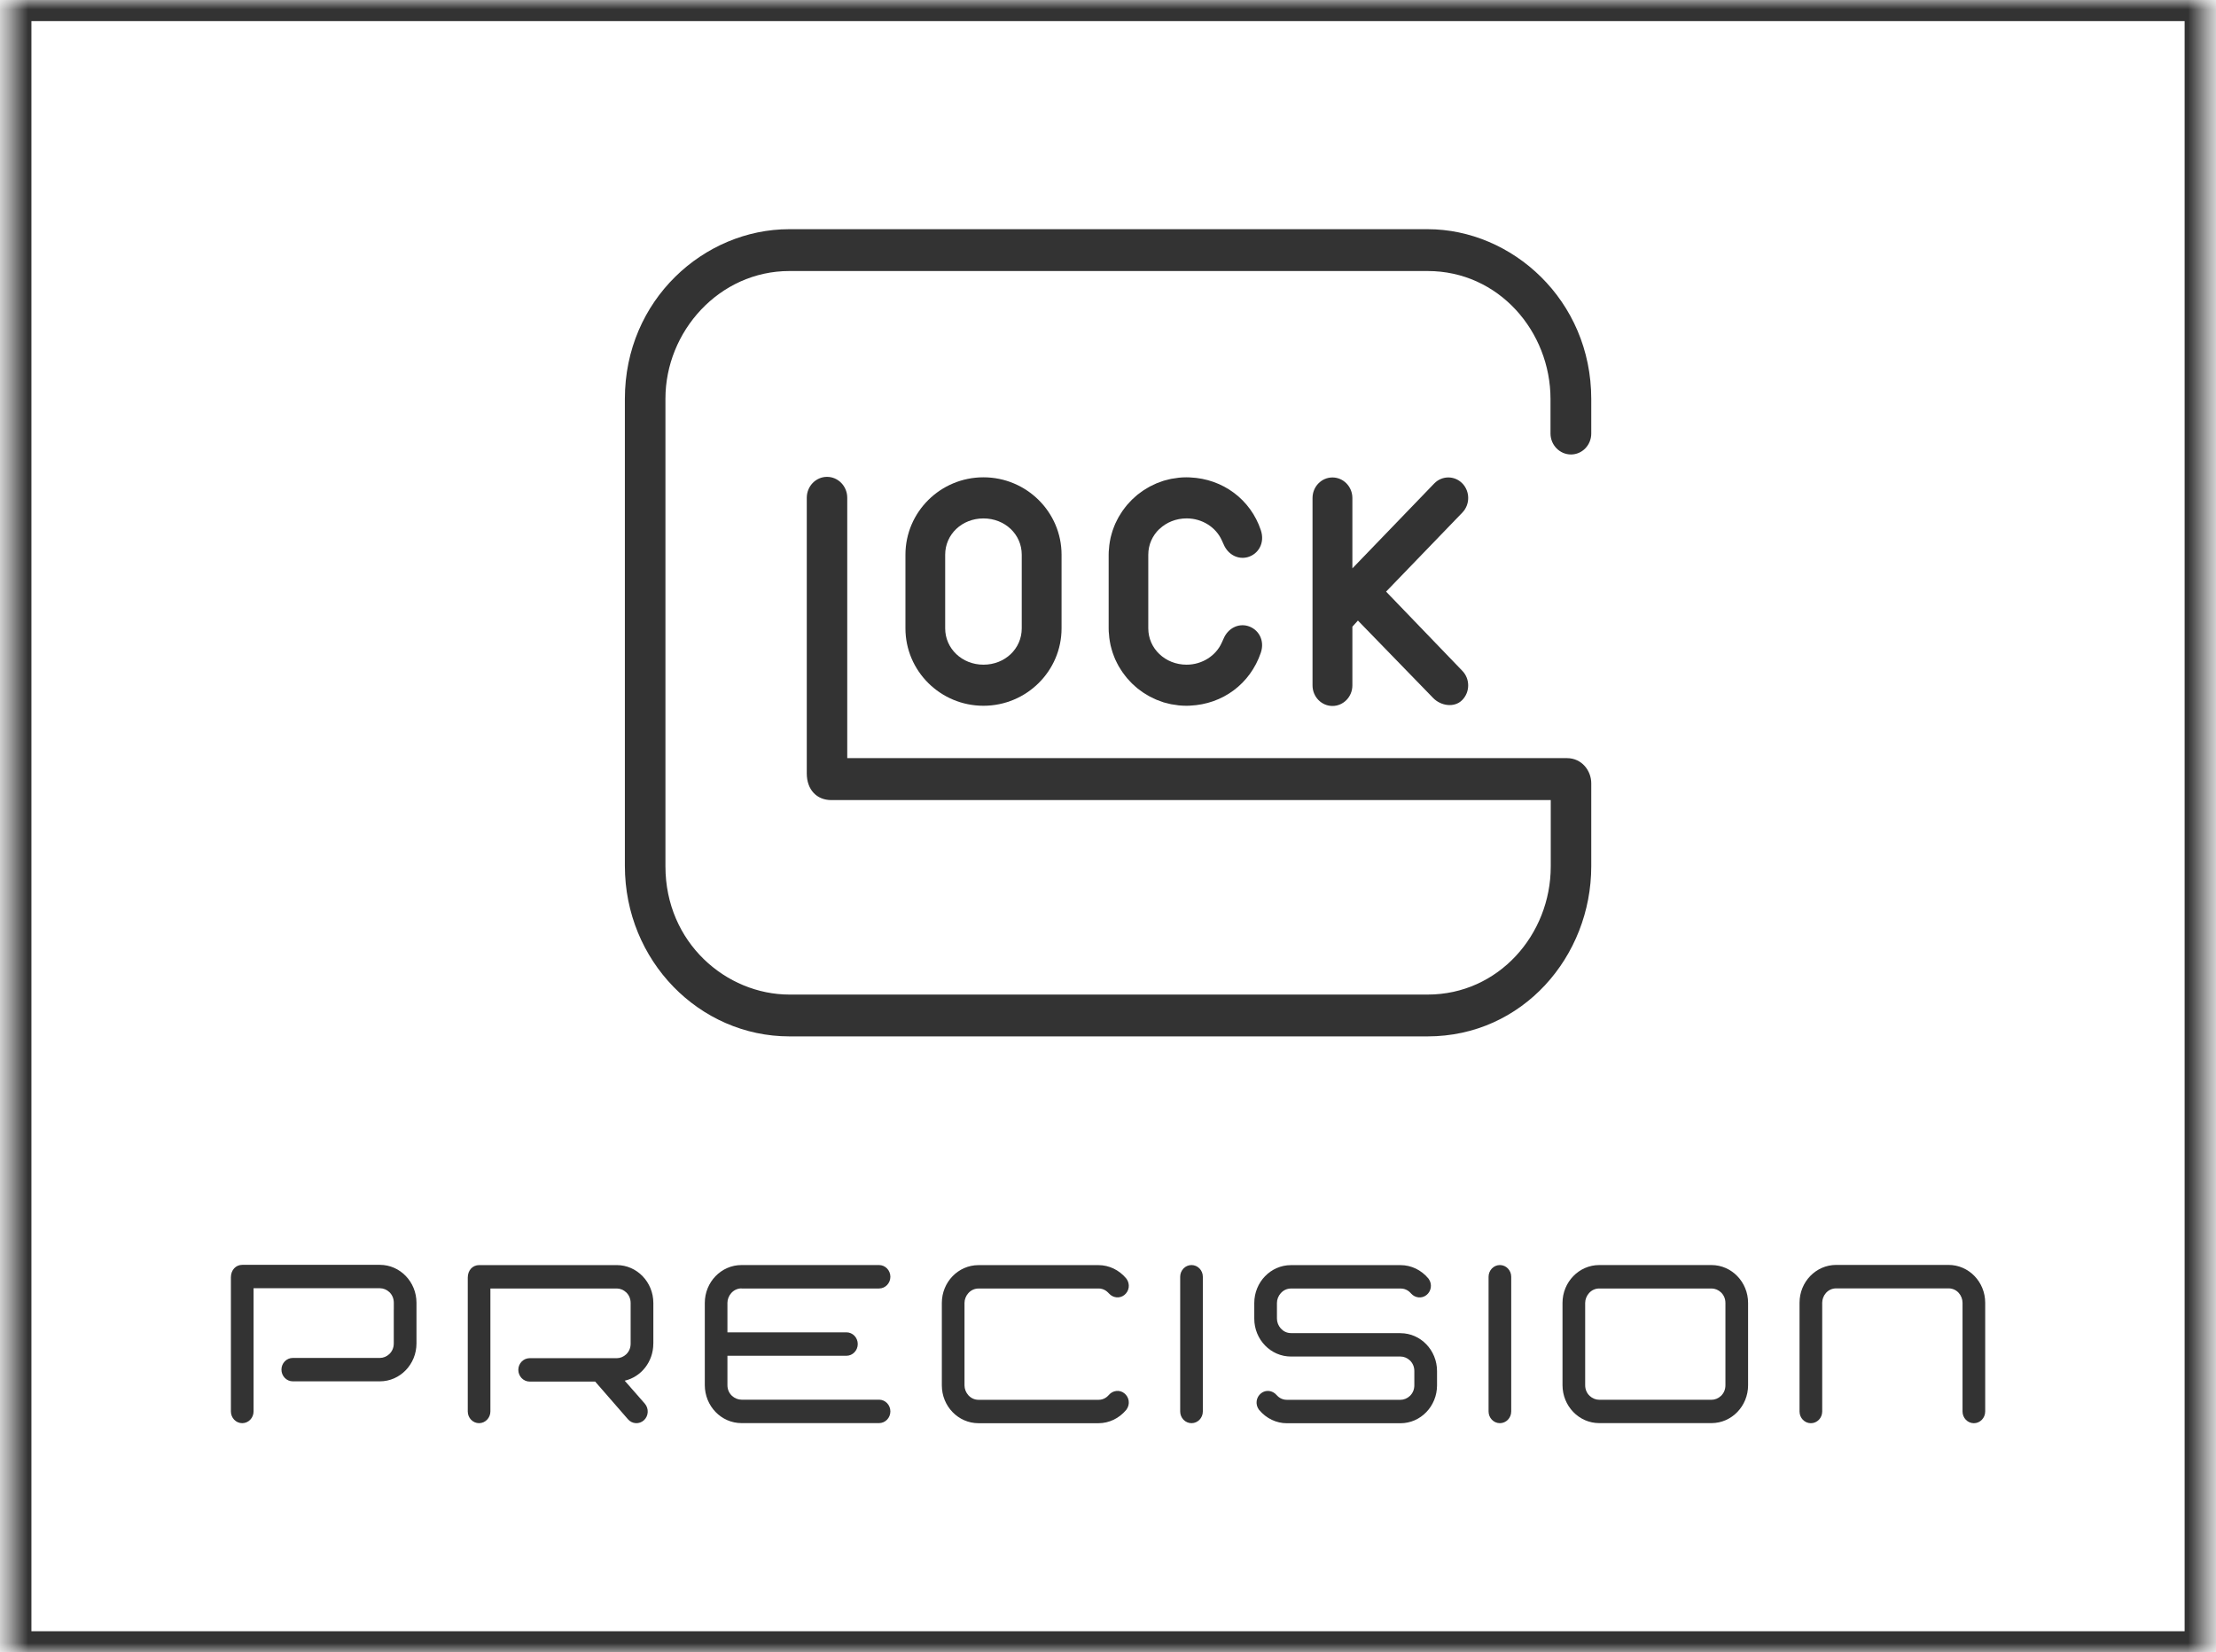 <svg width="118" height="88" viewBox="0 0 118 88" fill="none" xmlns="http://www.w3.org/2000/svg">
<g clip-path="url(#clip0_18234_969)">
<mask id="mask0_18234_969" style="mask-type:luminance" maskUnits="userSpaceOnUse" x="0" y="0" width="118" height="88">
<path d="M117.449 0H0.552V88H117.449V0Z" fill="white"/>
</mask>
<g mask="url(#mask0_18234_969)">
<path d="M54.407 29.543V33.464C54.407 34.549 53.514 35.399 52.368 35.399C51.222 35.399 50.33 34.536 50.33 33.464V29.543C50.33 28.458 51.224 27.61 52.368 27.61C53.512 27.61 54.407 28.458 54.407 29.543ZM48.214 29.543V33.464C48.214 35.739 50.078 37.587 52.368 37.587C54.659 37.587 56.527 35.739 56.527 33.464V29.543C56.527 27.268 54.661 25.42 52.368 25.42C50.076 25.42 48.214 27.268 48.214 29.543Z" fill="#333333"/>
<path d="M77.871 25.747C77.457 25.321 76.787 25.321 76.373 25.747L72.013 30.27V26.524C72.013 25.919 71.538 25.428 70.952 25.428C70.365 25.428 69.891 25.919 69.891 26.524V36.503C69.891 37.107 70.367 37.598 70.952 37.598C71.536 37.598 72.013 37.107 72.013 36.503V33.374L72.308 33.049L76.313 37.172C76.727 37.6 77.453 37.706 77.867 37.277C78.283 36.851 78.283 36.156 77.869 35.728L73.808 31.508L77.871 27.296C78.283 26.868 78.283 26.175 77.871 25.747Z" fill="#333333"/>
<path d="M61.742 28.172C62.108 27.821 62.622 27.608 63.19 27.608C64.013 27.608 64.752 28.08 65.062 28.781C65.089 28.848 65.131 28.923 65.158 28.99C65.397 29.558 65.944 29.812 66.445 29.67C67.005 29.509 67.367 28.919 67.138 28.235C66.593 26.603 65.118 25.499 63.368 25.426C63.358 25.426 63.352 25.424 63.342 25.424C63.294 25.42 63.242 25.42 63.188 25.42C63.046 25.42 62.907 25.426 62.769 25.441C62.726 25.446 62.682 25.454 62.638 25.461C62.545 25.474 62.453 25.484 62.362 25.502C62.312 25.512 62.264 25.527 62.214 25.538C62.131 25.558 62.047 25.577 61.968 25.601C61.919 25.616 61.871 25.635 61.819 25.654C61.742 25.68 61.665 25.706 61.59 25.738C61.54 25.76 61.492 25.783 61.444 25.807C61.371 25.839 61.301 25.872 61.23 25.91C61.182 25.934 61.138 25.964 61.093 25.99C61.024 26.031 60.955 26.07 60.891 26.113C60.847 26.143 60.806 26.175 60.762 26.205C60.697 26.25 60.635 26.296 60.573 26.345C60.531 26.38 60.491 26.416 60.452 26.451C60.394 26.502 60.335 26.552 60.279 26.608C60.242 26.644 60.206 26.685 60.169 26.724C60.117 26.78 60.063 26.836 60.013 26.894C59.978 26.935 59.944 26.98 59.911 27.023C59.863 27.083 59.817 27.143 59.774 27.206C59.742 27.251 59.713 27.301 59.682 27.348C59.643 27.41 59.601 27.475 59.564 27.54C59.537 27.591 59.51 27.643 59.483 27.695C59.449 27.759 59.418 27.824 59.387 27.89C59.362 27.946 59.339 28.004 59.318 28.06C59.293 28.127 59.266 28.192 59.245 28.258C59.224 28.321 59.208 28.381 59.189 28.445C59.17 28.51 59.154 28.577 59.137 28.643C59.123 28.71 59.11 28.779 59.098 28.848C59.087 28.913 59.077 28.975 59.069 29.042C59.06 29.115 59.054 29.19 59.05 29.263C59.048 29.3 59.041 29.336 59.039 29.375C59.035 29.429 59.035 29.487 59.035 29.545V33.464C59.035 33.522 59.035 33.58 59.039 33.634C59.039 33.673 59.048 33.709 59.05 33.746C59.054 33.821 59.06 33.894 59.069 33.968C59.077 34.032 59.087 34.097 59.098 34.161C59.11 34.23 59.12 34.297 59.137 34.366C59.152 34.432 59.17 34.497 59.189 34.564C59.208 34.626 59.224 34.688 59.245 34.751C59.268 34.818 59.293 34.884 59.318 34.951C59.341 35.007 59.362 35.065 59.387 35.121C59.416 35.188 59.449 35.252 59.483 35.317C59.51 35.368 59.535 35.422 59.564 35.472C59.601 35.539 59.641 35.601 59.682 35.663C59.711 35.711 59.74 35.758 59.774 35.803C59.817 35.866 59.865 35.926 59.911 35.986C59.944 36.029 59.978 36.072 60.013 36.115C60.063 36.173 60.115 36.229 60.169 36.285C60.206 36.324 60.242 36.365 60.279 36.401C60.335 36.455 60.394 36.507 60.452 36.559C60.491 36.593 60.531 36.63 60.573 36.664C60.633 36.714 60.697 36.759 60.762 36.804C60.806 36.836 60.847 36.868 60.891 36.896C60.955 36.939 61.026 36.98 61.093 37.019C61.138 37.047 61.184 37.075 61.23 37.099C61.299 37.135 61.373 37.17 61.444 37.202C61.492 37.224 61.54 37.247 61.588 37.269C61.663 37.301 61.74 37.325 61.817 37.353C61.867 37.37 61.914 37.389 61.964 37.407C62.045 37.43 62.129 37.45 62.21 37.469C62.26 37.48 62.307 37.497 62.358 37.505C62.449 37.523 62.541 37.536 62.634 37.546C62.678 37.553 62.719 37.561 62.765 37.566C62.903 37.579 63.042 37.587 63.183 37.587C63.235 37.587 63.289 37.587 63.337 37.583C63.348 37.583 63.354 37.581 63.364 37.581C65.114 37.505 66.568 36.417 67.134 34.772C67.369 34.09 67.001 33.498 66.441 33.337C65.94 33.195 65.393 33.449 65.153 34.017C65.126 34.084 65.085 34.159 65.058 34.226C64.746 34.927 64.009 35.399 63.185 35.399C62.617 35.399 62.106 35.186 61.738 34.835C61.371 34.488 61.145 34.004 61.145 33.462V29.543C61.145 29.001 61.371 28.517 61.738 28.17" fill="#333333"/>
<path d="M117.329 0.125H0.673V87.875H117.329V0.125Z" stroke="#333333" stroke-width="2"/>
<path d="M84.733 46.135V42.257V41.717C84.733 41.045 84.23 40.376 83.441 40.376H45.115V26.511C45.115 25.895 44.633 25.396 44.038 25.396C43.443 25.396 42.96 25.895 42.96 26.511V41.19C42.96 42.055 43.491 42.61 44.261 42.61H82.576C82.576 43.086 82.576 46.12 82.576 46.146C82.576 49.785 79.782 52.968 76.021 52.968H42.037C38.683 52.968 35.434 50.217 35.434 46.135V21.23C35.434 17.66 38.292 14.434 42.037 14.434H76.019C79.821 14.434 82.563 17.67 82.563 21.249V23.087C82.563 23.702 83.054 24.204 83.653 24.204C84.253 24.204 84.733 23.702 84.733 23.089V21.251C84.733 15.979 80.508 12.206 76.017 12.206H42.022C37.497 12.206 33.274 15.962 33.274 21.245V46.111C33.274 51.171 37.244 55.195 42.035 55.195H76.019C81.072 55.195 84.733 50.945 84.733 46.135Z" fill="#333333"/>
<path d="M20.968 69.744V71.548C20.968 72.025 20.585 72.32 20.229 72.32H15.59C15.257 72.32 14.987 72.6 14.987 72.942C14.987 73.284 15.257 73.566 15.59 73.566H20.229C21.303 73.566 22.177 72.66 22.177 71.548V69.381C22.177 68.268 21.303 67.362 20.229 67.362H12.902C12.551 67.362 12.295 67.642 12.295 68.027V75.17C12.295 75.514 12.565 75.794 12.898 75.794C13.231 75.794 13.502 75.514 13.502 75.17V68.608H20.231C20.587 68.608 20.97 68.903 20.97 69.381V69.744H20.968Z" fill="#333333"/>
<path d="M63.447 67.373C63.114 67.373 62.844 67.653 62.844 67.997V75.17C62.844 75.514 63.114 75.794 63.447 75.794C63.78 75.794 64.05 75.514 64.05 75.17V67.997C64.05 67.653 63.78 67.373 63.447 67.373Z" fill="#333333"/>
<path d="M79.868 67.373C79.535 67.373 79.265 67.653 79.265 67.997V75.17C79.265 75.514 79.535 75.794 79.868 75.794C80.201 75.794 80.471 75.514 80.471 75.17V67.997C80.471 67.653 80.201 67.373 79.868 67.373Z" fill="#333333"/>
<path d="M34.79 71.561V69.394C34.79 68.281 33.916 67.375 32.843 67.375H25.516C25.164 67.375 24.908 67.655 24.908 68.04V75.17C24.908 75.514 25.179 75.794 25.509 75.794C25.84 75.794 26.113 75.514 26.113 75.17V68.621H32.843C33.198 68.621 33.581 68.916 33.581 69.394V71.561C33.581 72.038 33.198 72.333 32.843 72.333H28.203C27.871 72.333 27.6 72.613 27.6 72.955C27.6 73.297 27.871 73.579 28.203 73.579H31.692L33.44 75.587C33.66 75.843 34.043 75.865 34.291 75.636C34.538 75.408 34.559 75.013 34.336 74.754L33.265 73.532C34.137 73.332 34.788 72.525 34.788 71.561" fill="#333333"/>
<path d="M103.759 67.366H97.773C96.698 67.366 95.824 68.268 95.824 69.379V75.172C95.824 75.516 96.095 75.796 96.428 75.796C96.76 75.796 97.031 75.516 97.031 75.172V69.379C97.031 69.011 97.316 68.615 97.778 68.615H103.756C104.218 68.615 104.503 69.011 104.503 69.379V75.172C104.503 75.516 104.774 75.796 105.107 75.796C105.439 75.796 105.71 75.516 105.71 75.172V69.379C105.71 68.27 104.836 67.366 103.761 67.366" fill="#333333"/>
<path d="M39.484 68.621H46.809C47.141 68.621 47.412 68.341 47.412 67.997C47.412 67.653 47.141 67.373 46.809 67.373H39.482C38.406 67.373 37.53 68.279 37.53 69.389V73.766C37.53 74.883 38.406 75.791 39.484 75.791H46.809C47.141 75.791 47.412 75.512 47.412 75.167C47.412 74.823 47.141 74.543 46.809 74.543H39.484C39.124 74.543 38.735 74.246 38.735 73.769V72.204H45.072C45.404 72.204 45.675 71.924 45.675 71.58C45.675 71.236 45.404 70.956 45.072 70.956H38.735V69.385C38.735 69.015 39.036 68.617 39.484 68.617" fill="#333333"/>
<path d="M91.877 73.775C91.877 74.253 91.494 74.548 91.139 74.548H85.158C84.798 74.548 84.409 74.253 84.409 73.773V69.389C84.409 69.017 84.71 68.621 85.158 68.621H91.139C91.494 68.621 91.877 68.916 91.877 69.394V73.777V73.775ZM91.139 67.373H85.156C84.08 67.373 83.202 68.279 83.202 69.391V73.766C83.202 74.883 84.078 75.791 85.156 75.791H91.136C92.21 75.791 93.084 74.885 93.084 73.773V69.391C93.084 68.279 92.21 67.373 91.136 67.373" fill="#333333"/>
<path d="M52.104 68.621H58.496C58.773 68.621 58.952 68.776 59.037 68.873L59.048 68.883C59.264 69.127 59.614 69.165 59.863 68.974C60.134 68.765 60.188 68.384 59.986 68.107L59.965 68.081C59.591 67.633 59.054 67.377 58.496 67.377H52.102C51.026 67.377 50.152 68.281 50.152 69.391V73.781C50.152 74.892 51.026 75.796 52.102 75.796H58.496C59.054 75.796 59.591 75.54 59.965 75.092L59.986 75.066C60.188 74.787 60.134 74.406 59.863 74.197C59.614 74.005 59.264 74.044 59.048 74.287L59.037 74.3C58.952 74.397 58.773 74.55 58.499 74.55H52.106C51.658 74.55 51.359 74.154 51.359 73.784V69.389C51.359 69.019 51.658 68.623 52.106 68.623" fill="#333333"/>
<path d="M74.576 70.997H68.745C68.297 70.997 67.996 70.599 67.996 70.228V69.391C67.996 69.021 68.297 68.623 68.745 68.623H74.586C74.861 68.623 75.04 68.776 75.125 68.873L75.135 68.886C75.352 69.129 75.701 69.168 75.951 68.976C76.221 68.767 76.275 68.386 76.074 68.107L76.053 68.081C75.678 67.633 75.142 67.377 74.584 67.377H68.74C67.665 67.377 66.789 68.283 66.789 69.396V70.228C66.789 71.341 67.665 72.245 68.74 72.245H74.576C74.929 72.245 75.312 72.54 75.312 73.018V73.777C75.312 74.255 74.929 74.55 74.574 74.55H68.522C68.245 74.55 68.066 74.397 67.981 74.3L67.971 74.289C67.754 74.044 67.405 74.005 67.155 74.199C66.885 74.408 66.831 74.789 67.032 75.068L67.053 75.094C67.428 75.542 67.964 75.798 68.522 75.798H74.574C75.647 75.798 76.521 74.892 76.521 73.779V73.02C76.521 71.907 75.647 71.001 74.574 71.001" fill="#333333"/>
</g>
</g>
<defs>
<clipPath id="clip0_18234_969">
<rect width="118" height="88" fill="white"/>
</clipPath>
</defs>
</svg>
